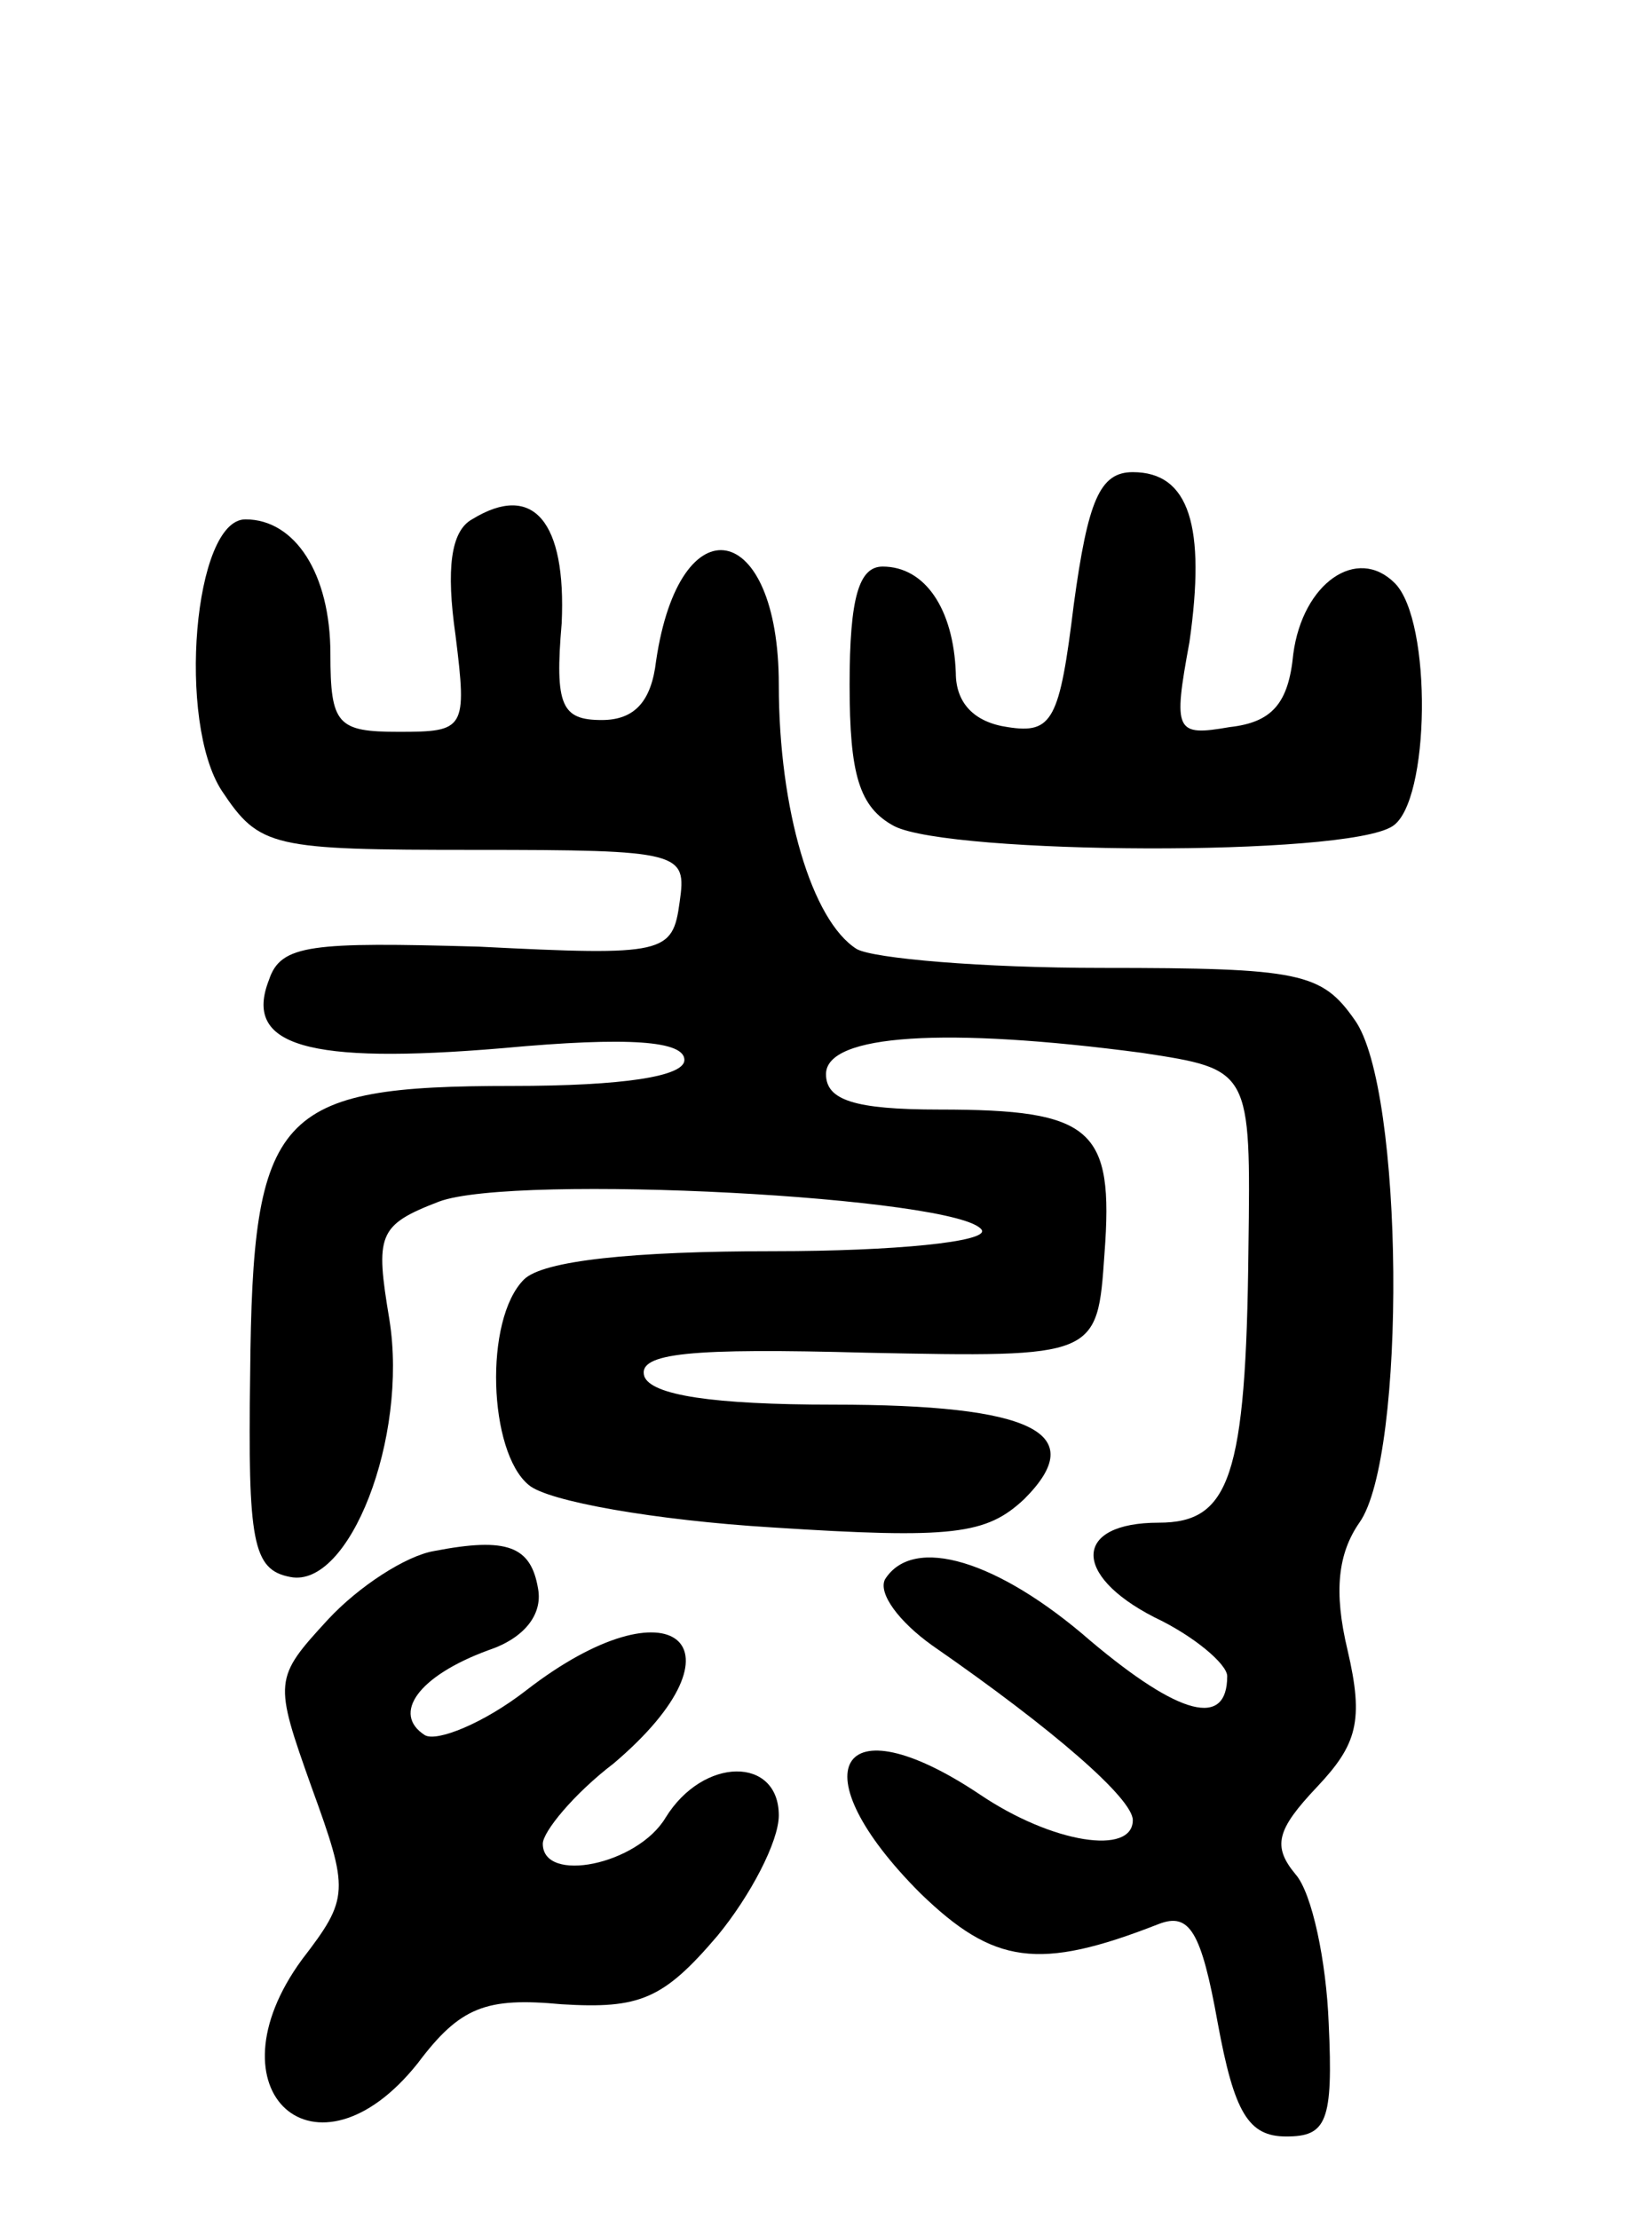 <svg version="1.0" xmlns="http://www.w3.org/2000/svg"
 width="70pt" height="94pt" viewBox="0 0 70 94"
 preserveAspectRatio="xMidYMid meet">
<g transform="translate(0,94) scale(0.1,-0.1)"
fill="#000000" stroke="none">
<path d="M455 684 c-6 -49 -9 -55 -28 -52 -14 2 -22 10 -22 23 -1 27 -13 45
-31 45 -10 0 -14 -13 -14 -50 0 -38 4 -52 19 -60 24 -12 191 -13 211 0 16 10
17 87 1 103 -16 16 -39 0 -43 -30 -2 -21 -9 -29 -27 -31 -23 -4 -24 -2 -17 36
7 49 0 72 -24 72 -14 0 -19 -12 -25 -56z"/>
<path d="M200 720 c-9 -5 -11 -21 -7 -49 5 -40 4 -41 -24 -41 -26 0 -29 3 -29
33 0 34 -15 57 -36 57 -22 0 -29 -86 -10 -115 16 -24 21 -25 107 -25 88 0 90
-1 87 -22 -3 -22 -6 -23 -85 -19 -71 2 -84 1 -89 -14 -11 -28 16 -36 99 -29
54 5 77 3 77 -5 0 -7 -26 -11 -73 -11 -100 0 -110 -11 -111 -122 -1 -71 1 -83
17 -86 25 -5 50 59 42 109 -6 36 -5 40 21 50 32 12 221 2 230 -12 3 -5 -37 -9
-88 -9 -60 0 -98 -4 -106 -12 -17 -17 -15 -73 2 -87 8 -7 54 -15 103 -18 77
-5 91 -3 107 12 28 28 4 40 -81 40 -51 0 -77 4 -80 12 -3 10 20 12 94 10 98
-2 98 -2 101 42 4 53 -5 61 -70 61 -36 0 -48 4 -48 15 0 17 51 20 134 9 46 -7
46 -7 45 -83 -1 -97 -8 -116 -38 -116 -36 0 -37 -22 -2 -40 17 -8 31 -20 31
-25 0 -22 -20 -17 -58 15 -39 34 -75 45 -87 26 -3 -6 6 -18 20 -28 52 -36 85
-65 85 -74 0 -15 -34 -10 -65 11 -60 40 -77 10 -25 -42 31 -30 50 -33 101 -13
13 5 18 -3 25 -42 7 -38 13 -48 29 -48 17 0 20 6 18 48 -1 26 -7 55 -14 63
-10 12 -8 19 9 37 17 18 20 28 13 58 -6 25 -4 41 5 54 20 28 19 184 -2 213
-14 20 -23 22 -107 22 -51 0 -97 4 -104 8 -19 12 -33 59 -33 112 0 70 -42 78
-52 10 -2 -17 -9 -25 -23 -25 -17 0 -20 6 -17 41 2 43 -12 60 -38 44z"/>
<path d="M184 283 c-12 -2 -32 -15 -45 -29 -23 -25 -23 -26 -7 -71 16 -44 16
-47 -4 -73 -41 -56 6 -98 49 -44 18 24 29 28 61 25 33 -2 43 2 66 29 14 17 26
40 26 51 0 25 -32 25 -48 -1 -12 -20 -52 -28 -52 -11 0 5 13 21 30 34 59 50
25 79 -37 31 -18 -14 -38 -22 -43 -19 -14 9 -3 25 27 36 15 5 23 15 21 26 -3
18 -13 22 -44 16z"/>
</g>
</svg>
